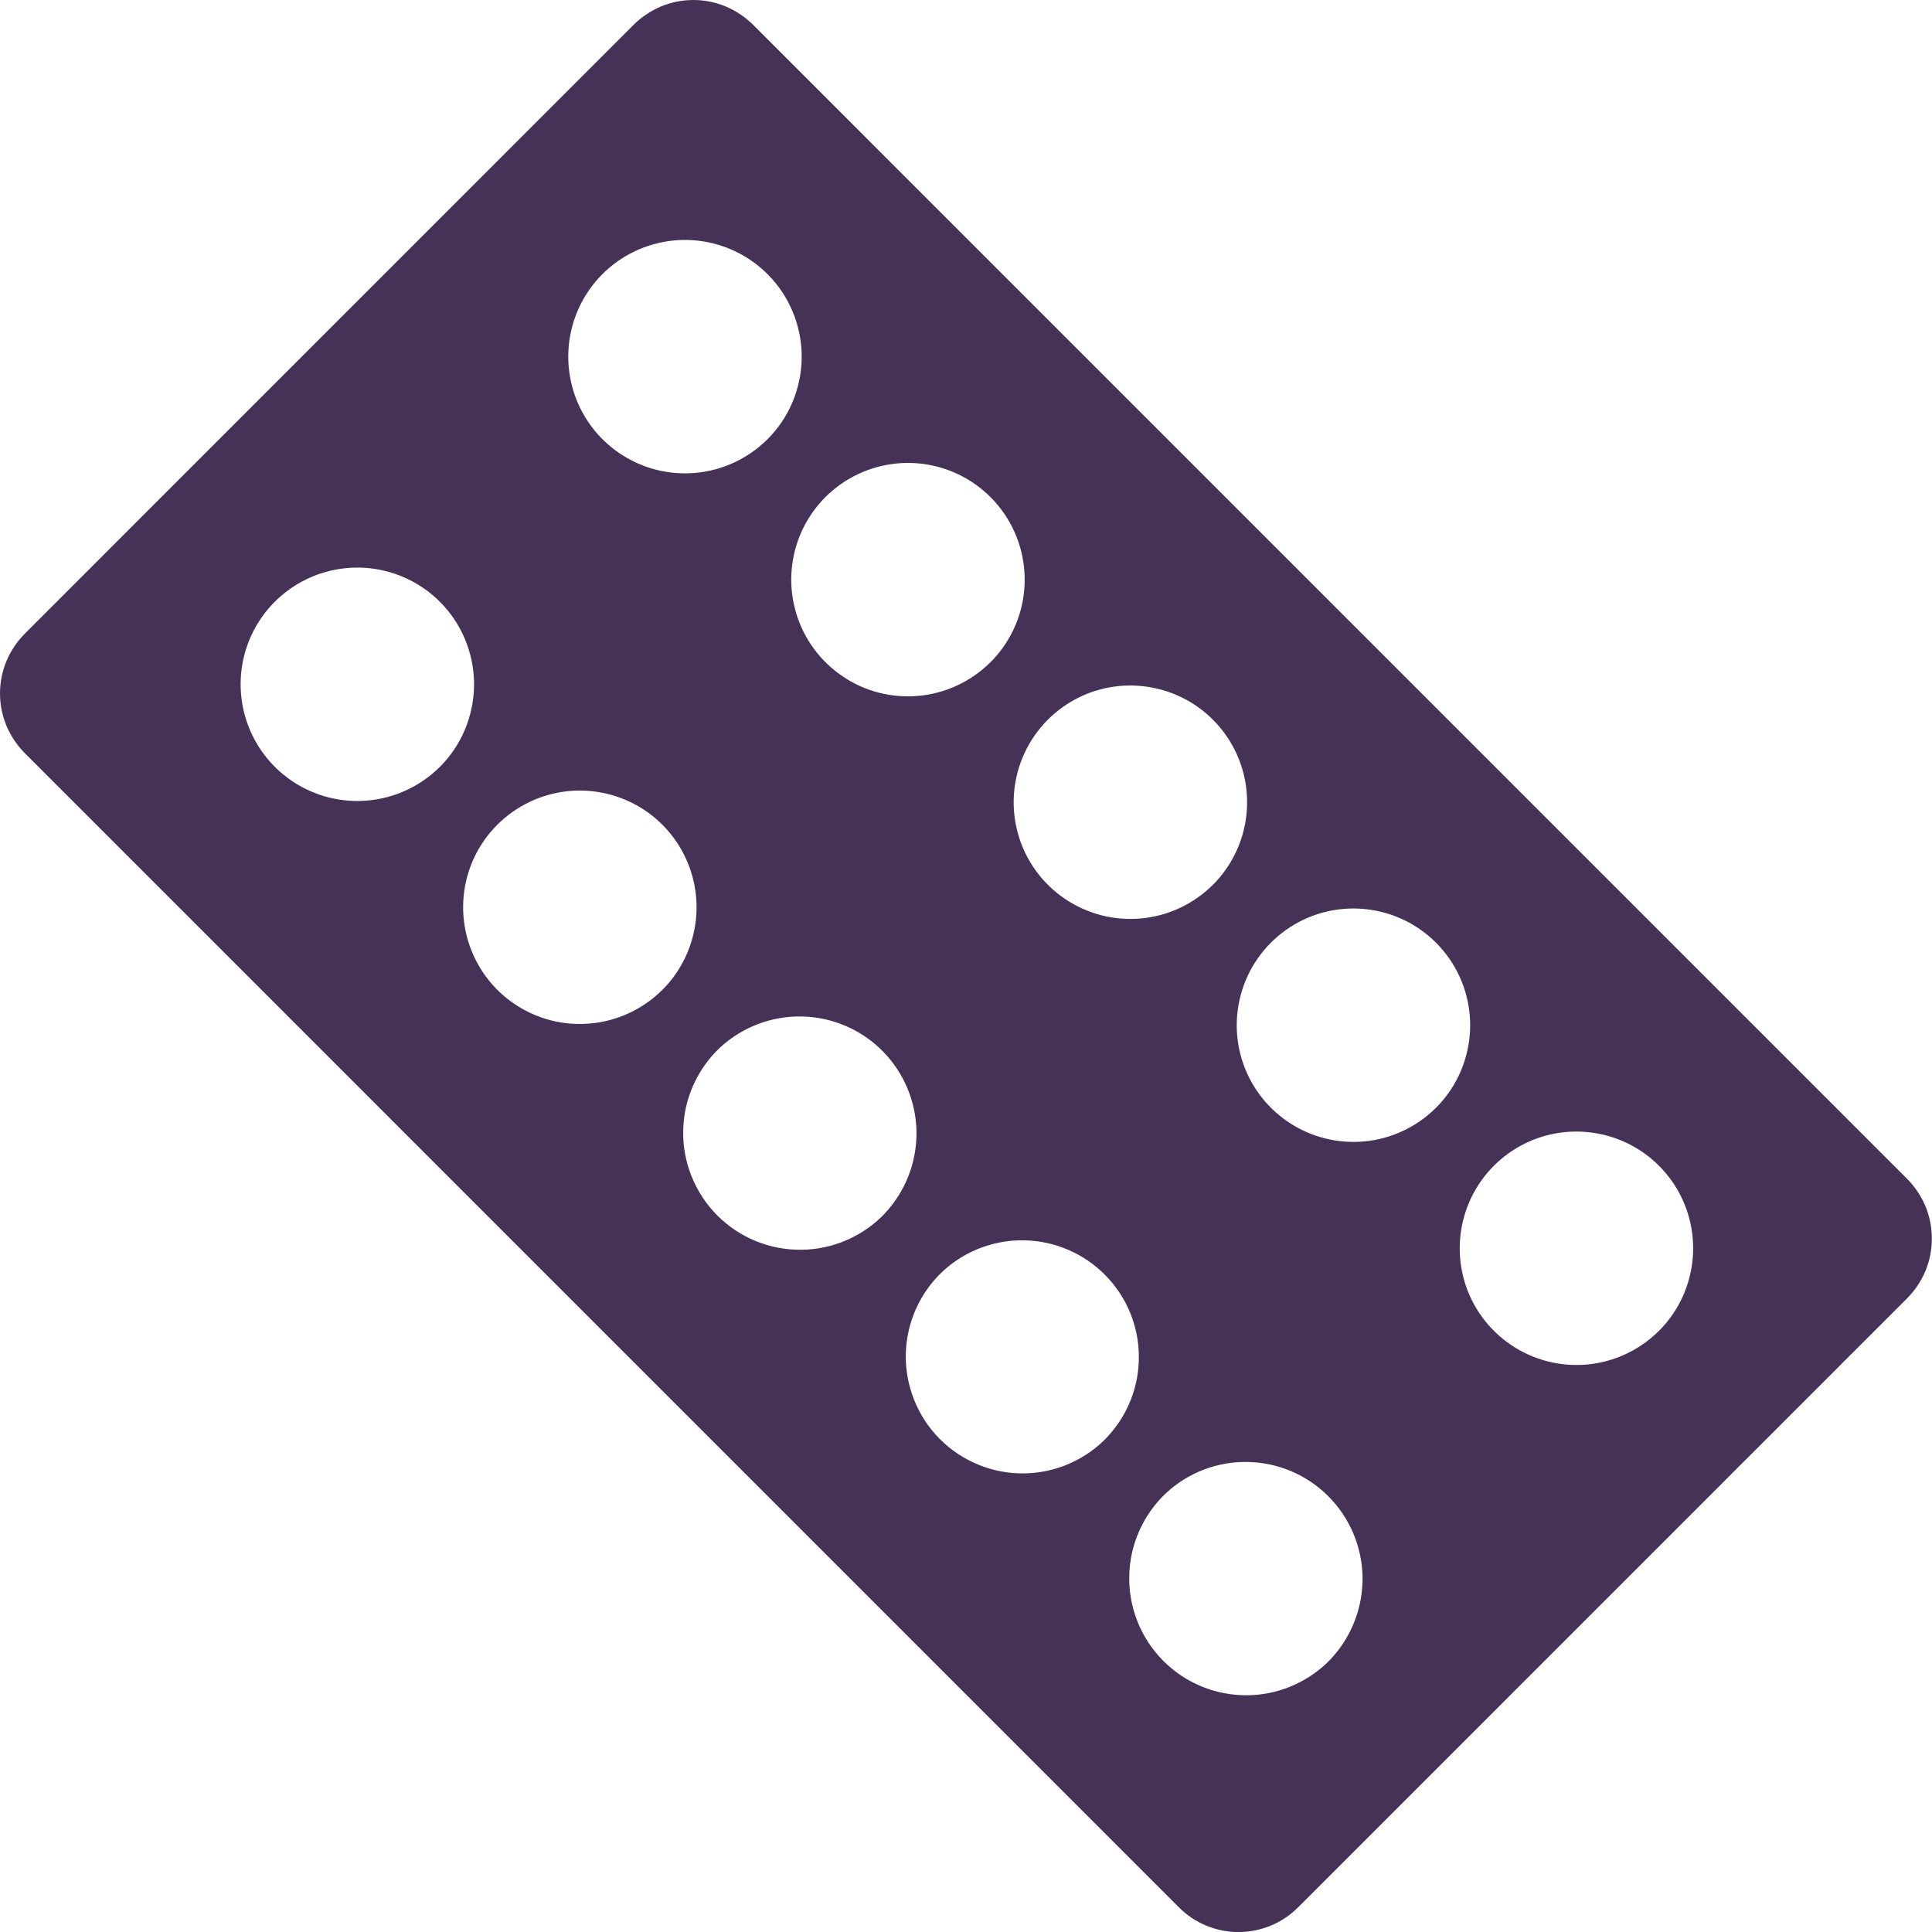<svg width="24" height="24" viewBox="0 0 24 24" fill="none" xmlns="http://www.w3.org/2000/svg">
<path d="M7.869 0.31L0.311 7.869C0.213 7.967 0.135 8.083 0.081 8.21C0.028 8.338 0 8.475 0 8.614C0 8.753 0.028 8.89 0.081 9.018C0.135 9.145 0.213 9.261 0.311 9.359L14.641 23.69C14.738 23.788 14.854 23.867 14.982 23.92C15.11 23.973 15.247 24.001 15.385 24.001C15.523 24.001 15.66 23.973 15.788 23.92C15.916 23.867 16.032 23.788 16.129 23.69L23.688 16.131C23.786 16.034 23.864 15.917 23.918 15.79C23.971 15.662 23.998 15.524 23.998 15.386C23.998 15.248 23.971 15.11 23.918 14.982C23.864 14.855 23.786 14.739 23.688 14.641L9.358 0.311C9.26 0.213 9.144 0.135 9.017 0.081C8.889 0.028 8.752 0 8.613 0C8.474 0 8.337 0.028 8.209 0.081C8.082 0.135 7.966 0.213 7.868 0.311L7.869 0.31ZM16.534 20.607C16.4 20.748 16.239 20.86 16.061 20.938C15.883 21.016 15.691 21.057 15.497 21.059C15.303 21.061 15.11 21.025 14.93 20.951C14.75 20.878 14.587 20.769 14.45 20.631C14.313 20.493 14.205 20.329 14.133 20.149C14.06 19.969 14.024 19.776 14.028 19.581C14.031 19.387 14.073 19.195 14.152 19.018C14.231 18.84 14.344 18.68 14.486 18.547C14.762 18.291 15.127 18.153 15.503 18.161C15.879 18.169 16.238 18.322 16.503 18.589C16.768 18.856 16.92 19.215 16.926 19.591C16.931 19.967 16.791 20.331 16.534 20.606V20.607ZM13.763 17.843C13.63 17.986 13.469 18.1 13.29 18.179C13.112 18.258 12.919 18.3 12.724 18.303C12.529 18.306 12.335 18.269 12.154 18.195C11.974 18.122 11.81 18.012 11.672 17.873C11.535 17.735 11.427 17.57 11.355 17.388C11.283 17.207 11.248 17.013 11.252 16.818C11.257 16.622 11.301 16.43 11.382 16.252C11.462 16.075 11.578 15.915 11.722 15.783C11.999 15.532 12.362 15.398 12.736 15.408C13.109 15.418 13.464 15.572 13.727 15.837C13.991 16.103 14.141 16.459 14.147 16.833C14.154 17.207 14.016 17.569 13.762 17.843H13.763ZM10.993 15.073C10.859 15.214 10.698 15.326 10.52 15.404C10.342 15.482 10.15 15.523 9.956 15.525C9.762 15.527 9.569 15.491 9.389 15.417C9.209 15.344 9.046 15.235 8.909 15.097C8.772 14.959 8.664 14.795 8.592 14.615C8.519 14.435 8.483 14.242 8.487 14.047C8.49 13.853 8.532 13.661 8.611 13.484C8.69 13.306 8.803 13.146 8.945 13.013C9.221 12.758 9.586 12.619 9.962 12.627C10.338 12.635 10.697 12.788 10.962 13.055C11.227 13.322 11.379 13.681 11.385 14.057C11.39 14.433 11.25 14.797 10.993 15.072V15.073ZM8.222 12.302C7.984 12.537 7.671 12.683 7.337 12.714C7.004 12.745 6.67 12.66 6.392 12.472C6.114 12.285 5.91 12.007 5.814 11.686C5.718 11.365 5.736 11.02 5.865 10.711C5.994 10.402 6.227 10.147 6.523 9.99C6.819 9.833 7.16 9.783 7.488 9.849C7.817 9.915 8.113 10.092 8.325 10.352C8.537 10.611 8.653 10.936 8.653 11.271V11.272C8.653 11.463 8.614 11.653 8.541 11.83C8.467 12.007 8.359 12.167 8.223 12.302H8.222ZM5.458 9.532C5.22 9.767 4.907 9.913 4.573 9.944C4.24 9.975 3.906 9.89 3.628 9.702C3.35 9.515 3.146 9.237 3.05 8.916C2.954 8.595 2.972 8.25 3.101 7.941C3.23 7.632 3.463 7.377 3.759 7.22C4.055 7.063 4.396 7.013 4.724 7.079C5.053 7.145 5.349 7.323 5.561 7.582C5.773 7.841 5.889 8.166 5.889 8.501V8.502C5.889 8.694 5.85 8.883 5.777 9.06C5.703 9.237 5.595 9.397 5.459 9.532H5.458ZM20.603 16.537C20.365 16.773 20.052 16.919 19.719 16.95C19.385 16.981 19.051 16.896 18.773 16.709C18.495 16.522 18.29 16.244 18.194 15.923C18.098 15.602 18.116 15.258 18.245 14.948C18.374 14.639 18.606 14.384 18.902 14.226C19.198 14.069 19.539 14.019 19.867 14.085C20.196 14.15 20.492 14.328 20.704 14.587C20.917 14.846 21.033 15.171 21.033 15.506V15.508C21.033 15.7 20.994 15.889 20.921 16.066C20.847 16.243 20.739 16.403 20.603 16.538V16.537ZM17.833 13.766C17.595 14.002 17.282 14.148 16.949 14.179C16.615 14.21 16.281 14.125 16.003 13.938C15.725 13.751 15.52 13.473 15.424 13.152C15.328 12.831 15.346 12.487 15.475 12.177C15.604 11.868 15.836 11.613 16.132 11.455C16.427 11.298 16.769 11.248 17.097 11.314C17.426 11.379 17.722 11.557 17.934 11.816C18.147 12.075 18.263 12.4 18.263 12.735V12.737C18.263 12.928 18.224 13.118 18.151 13.295C18.077 13.472 17.969 13.632 17.833 13.767V13.766ZM15.062 10.996C14.824 11.232 14.511 11.378 14.178 11.409C13.844 11.44 13.51 11.355 13.232 11.168C12.954 10.981 12.749 10.703 12.653 10.382C12.557 10.061 12.575 9.717 12.704 9.407C12.833 9.098 13.065 8.843 13.361 8.685C13.656 8.528 13.998 8.478 14.326 8.544C14.655 8.609 14.951 8.787 15.163 9.046C15.376 9.305 15.492 9.63 15.492 9.965V9.967C15.492 10.159 15.454 10.348 15.38 10.525C15.306 10.702 15.198 10.862 15.062 10.997V10.996ZM12.298 8.232C12.06 8.467 11.747 8.613 11.413 8.644C11.08 8.675 10.745 8.59 10.468 8.402C10.19 8.215 9.986 7.937 9.89 7.616C9.794 7.295 9.812 6.95 9.941 6.641C10.07 6.332 10.303 6.077 10.599 5.92C10.895 5.763 11.236 5.713 11.565 5.779C11.893 5.845 12.189 6.023 12.401 6.282C12.613 6.541 12.729 6.866 12.729 7.201V7.202C12.729 7.394 12.691 7.583 12.617 7.76C12.543 7.937 12.435 8.097 12.299 8.232H12.298ZM9.528 5.462C9.29 5.697 8.977 5.843 8.643 5.874C8.31 5.905 7.976 5.82 7.698 5.632C7.42 5.445 7.216 5.167 7.12 4.846C7.024 4.525 7.042 4.18 7.171 3.871C7.3 3.562 7.533 3.307 7.829 3.15C8.125 2.993 8.466 2.943 8.794 3.009C9.123 3.075 9.419 3.253 9.631 3.512C9.843 3.771 9.959 4.096 9.959 4.431V4.432C9.959 4.624 9.92 4.813 9.847 4.99C9.773 5.167 9.665 5.327 9.529 5.462H9.528Z" fill="#463157"/>
</svg>
